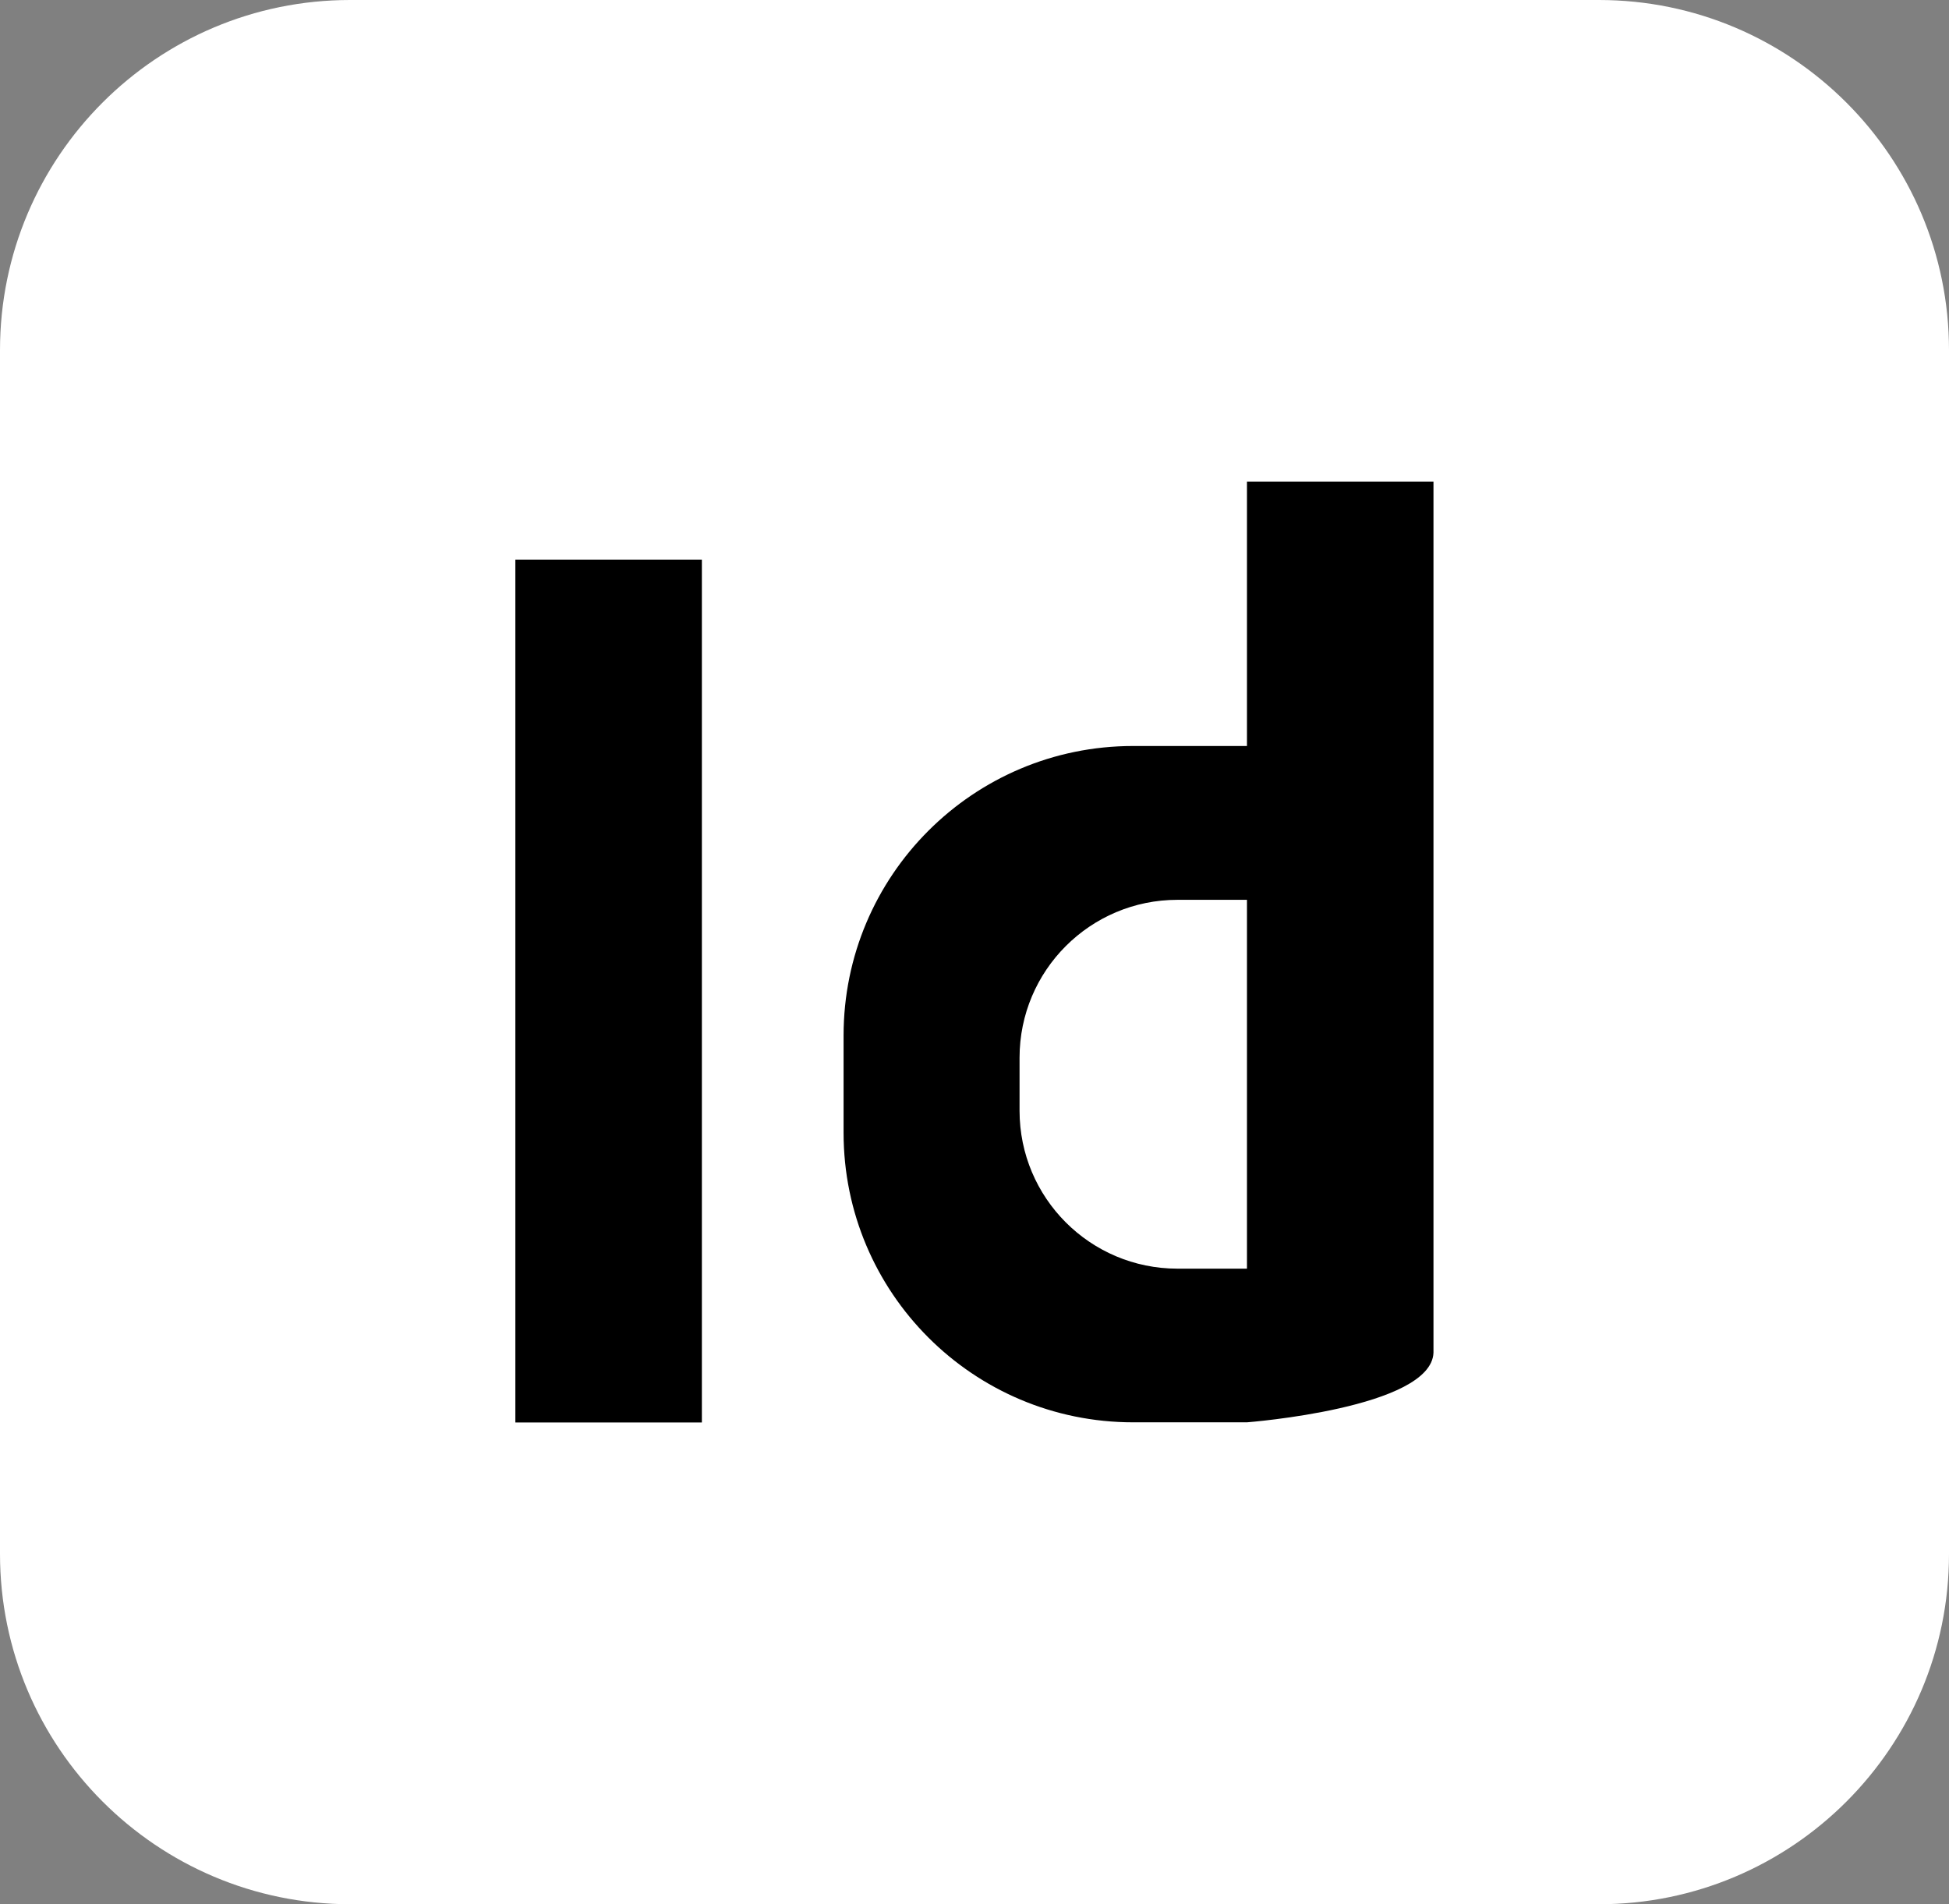 <?xml version="1.0" encoding="UTF-8"?>
<svg id="_Ñëîé_1" data-name="Ñëîé_1" xmlns="http://www.w3.org/2000/svg" version="1.1" viewBox="0 0 1239.3 1210.6">
  <rect x="0" y="0" width="1239.3" height="1210.6" fill="#808080" stroke="none"/>
  <!-- Generator: Adobe Illustrator 29.2.1, SVG Export Plug-In . SVG Version: 2.1.0 Build 116)  -->
  <defs>
    <style>
      .st0 {
        fill: #fff;
      }
    </style>
  </defs>
  <path class="st0" d="M222.6,0h794.1c122.8,0,222.6,99.7,222.6,222.6v765.5c0,122.8-99.7,222.6-222.6,222.6H222.6C99.7,1210.6,0,1110.9,0,988V222.6C0,99.7,99.7,0,222.6,0Z"/>
  <g>
    <rect x="327.7" y="355.8" width="118.6" height="548.6"/>
    <path d="M792.9,306.2v168.1h-72.4c-101.7,0-184.1,82.4-184.1,184.1v61.8c0,101.7,82.4,184.1,184.1,184.1h72.4s117.3-9,118.6-44.3V306.2h-118.6ZM792.9,806.6h-44.2c-55.5,0-100.4-45-100.4-100.4v-33.7c0-55.5,45-100.4,100.4-100.4h44.2v234.6Z"/>
  </g>
</svg>